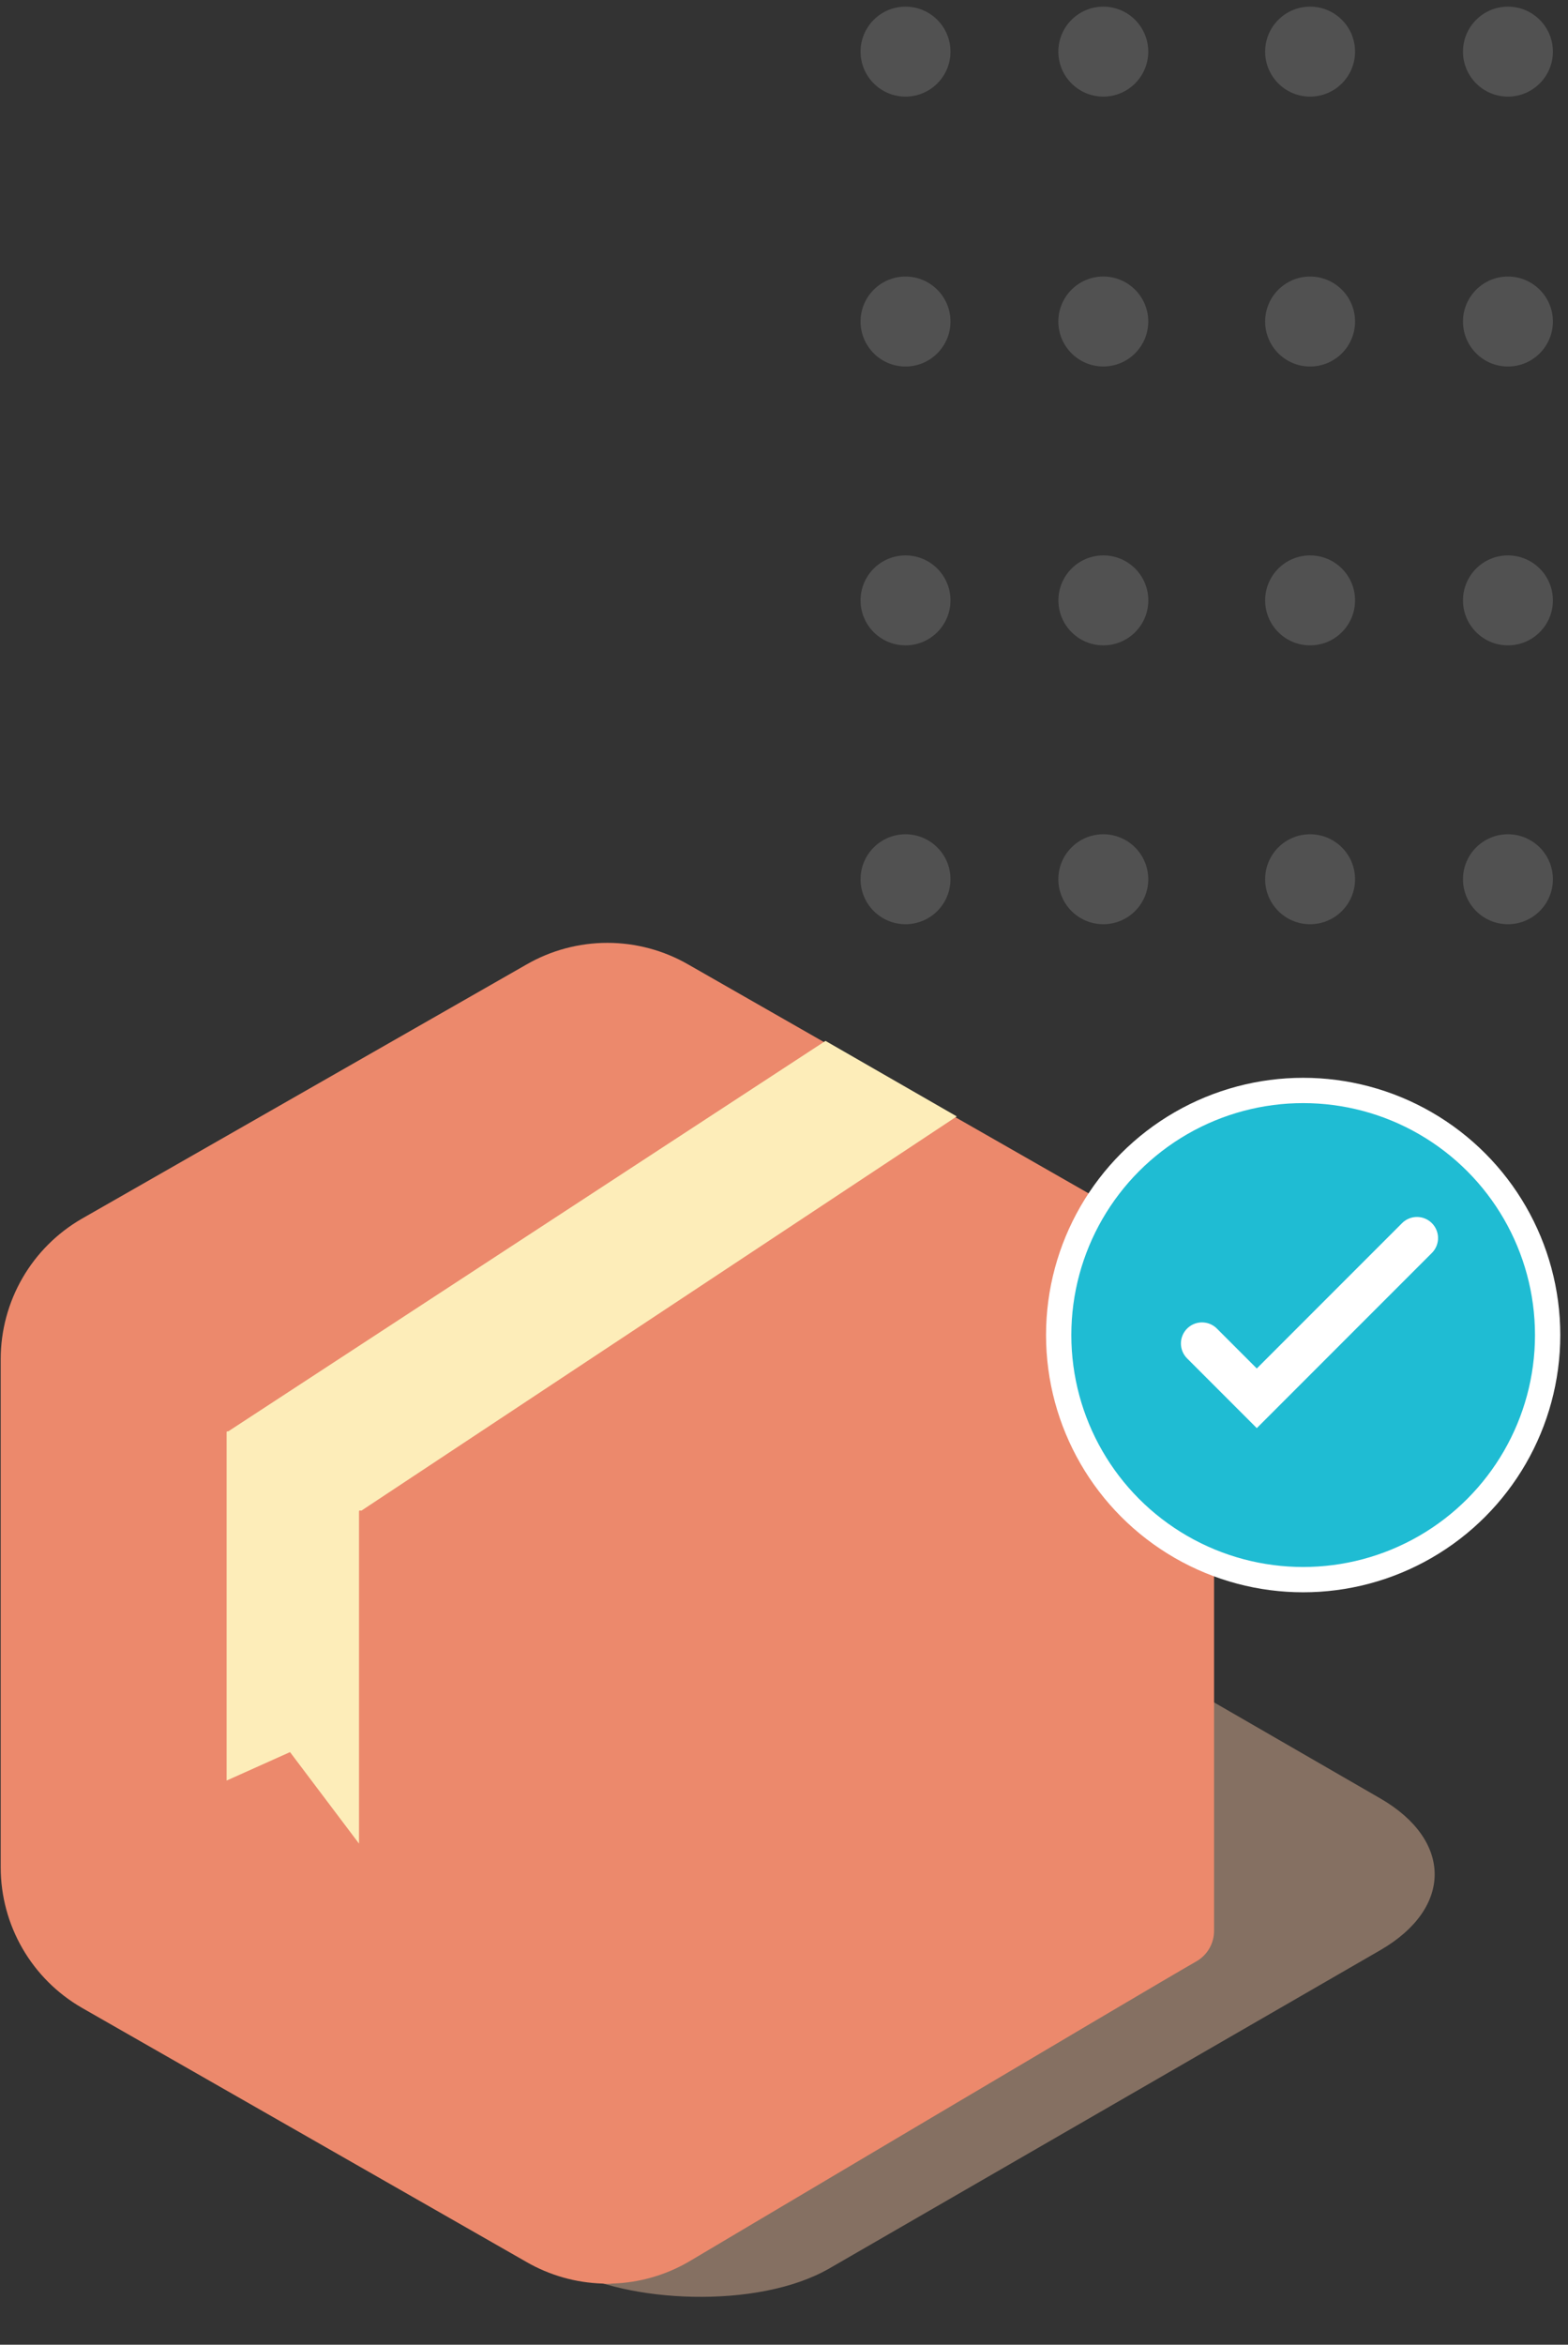 <svg width="186" height="278" viewBox="0 0 186 278" fill="none" xmlns="http://www.w3.org/2000/svg">
<rect x="0" y="0" width="186" height="278" fill="#333333" stroke="none"/>
<g opacity="0.3">
<circle cx="178.876" cy="6.122" r="5.333" transform="rotate(90 178.876 6.122)" fill="#989898"/>
<circle cx="178.876" cy="38.122" r="5.333" transform="rotate(90 178.876 38.122)" fill="#989898"/>
<circle cx="178.876" cy="71.184" r="5.333" transform="rotate(90 178.876 71.184)" fill="#989898"/>
<circle cx="178.876" cy="104.247" r="5.333" transform="rotate(90 178.876 104.247)" fill="#989898"/>
<circle cx="155.407" cy="6.122" r="5.333" transform="rotate(90 155.407 6.122)" fill="#989898"/>
<circle cx="155.407" cy="38.122" r="5.333" transform="rotate(90 155.407 38.122)" fill="#989898"/>
<circle cx="155.407" cy="71.184" r="5.333" transform="rotate(90 155.407 71.184)" fill="#989898"/>
<circle cx="155.407" cy="104.247" r="5.333" transform="rotate(90 155.407 104.247)" fill="#989898"/>
<circle cx="130.876" cy="6.122" r="5.333" transform="rotate(90 130.876 6.122)" fill="#989898"/>
<circle cx="130.876" cy="38.118" r="5.333" transform="rotate(90 130.876 38.118)" fill="#989898"/>
<circle cx="130.884" cy="71.184" r="5.333" transform="rotate(90 130.884 71.184)" fill="#989898"/>
<circle cx="130.876" cy="104.247" r="5.333" transform="rotate(90 130.876 104.247)" fill="#989898"/>
<circle cx="107.415" cy="6.122" r="5.333" transform="rotate(90 107.415 6.122)" fill="#989898"/>
<circle cx="107.415" cy="38.122" r="5.333" transform="rotate(90 107.415 38.122)" fill="#989898"/>
<circle cx="107.415" cy="71.184" r="5.333" transform="rotate(90 107.415 71.184)" fill="#989898"/>
<circle cx="107.415" cy="104.247" r="5.333" transform="rotate(90 107.415 104.247)" fill="#989898"/>
</g>
<rect width="111.431" height="86.873" rx="18" transform="matrix(0.866 -0.5 0.866 0.5 7.584 234.504)" fill="#857062" style="mix-blend-mode:multiply"/>
<path fill-rule="evenodd" clip-rule="evenodd" d="M72.049 111.789C68.678 111.789 65.365 112.676 62.445 114.36L62.437 114.365L9.713 144.493L9.697 144.502C6.777 146.188 4.352 148.611 2.665 151.53C0.977 154.449 0.087 157.76 0.084 161.132V221.414C0.087 224.786 0.977 228.097 2.665 231.016C4.352 233.935 6.777 236.359 9.697 238.044L9.713 238.054L62.437 268.181L62.446 268.187C65.199 269.775 68.301 270.653 71.472 270.749C71.662 270.775 71.857 270.789 72.055 270.789C72.253 270.789 72.449 270.775 72.64 270.748C75.81 270.651 78.91 269.77 81.662 268.181L81.706 268.156L81.708 268.154L81.716 268.15L84.054 266.762C85.552 265.873 87.7 264.598 90.295 263.059C95.485 259.979 102.467 255.838 109.633 251.593C123.992 243.085 139.014 234.202 141.916 232.547C143.213 231.808 144.014 230.429 144.014 228.936V161.132C144.011 157.76 143.121 154.449 141.434 151.53C139.747 148.611 137.322 146.188 134.402 144.502L81.662 114.365L81.653 114.36C78.733 112.676 75.421 111.789 72.049 111.789Z" fill="#EC896C"/>
<path d="M42.768 179.097C42.807 179.12 42.857 179.118 42.895 179.093L113.494 132.366L97.923 123.414L27.09 169.699C27.066 169.715 27.035 169.718 27.007 169.708C26.946 169.685 26.882 169.73 26.882 169.795L26.881 211.111L34.404 207.737L42.587 218.585V179.201C42.587 179.108 42.688 179.05 42.768 179.097Z" fill="#FDEDB9"/>
<circle cx="154.584" cy="158.289" r="29" fill="#1FBCD3" stroke="white" stroke-width="3"/>
<path d="M142.584 159.289L149.084 165.789L168.084 146.789" stroke="white" stroke-width="5" stroke-linecap="round"/>
</svg>

